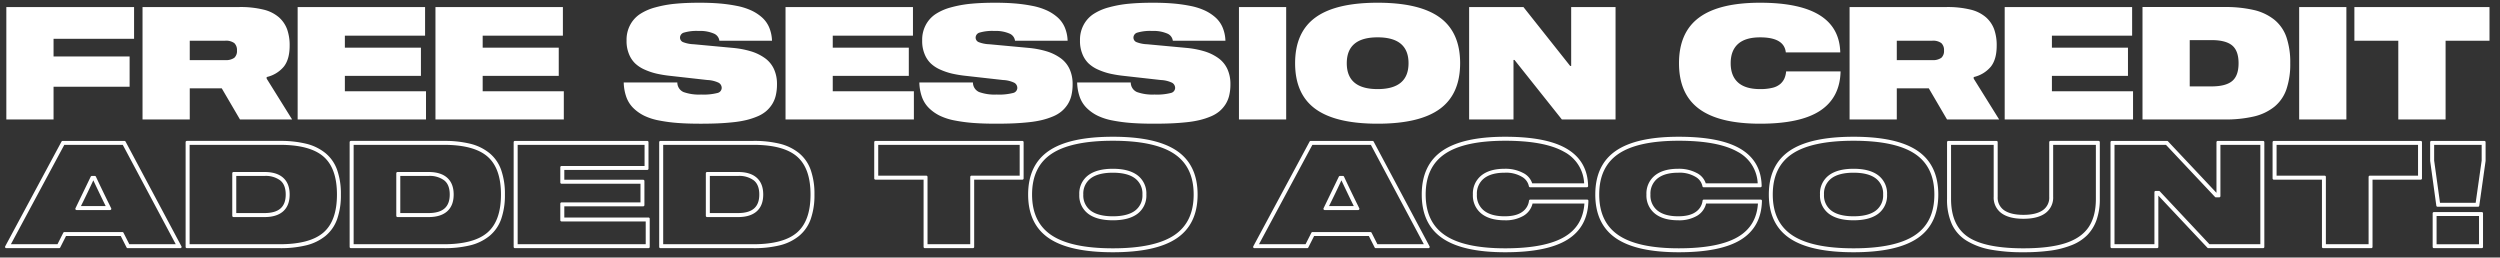 <svg xmlns="http://www.w3.org/2000/svg" width="1000" height="103" viewBox="0 0 1000 103">
  <rect x="0" y="0" width="1000" height="103" fill="#333333" stroke="none"/>
  <defs>
    <style>
      .cls-1, .cls-2 {
        fill: #fff;
        fill-rule: evenodd;
      }

      .cls-1 {
        stroke: #fff;
        stroke-linejoin: round;
        stroke-width: 1px;
      }
    </style>
  </defs>
  <path id="ADDED_TO_ACCOUNT_" data-name="ADDED TO ACCOUNT!" class="cls-1" d="M23.642,98.765l2.465-4.873h22.5l2.465,4.873H72.138l-22.356-41.9H25.046L2.518,98.765H23.642Zm1.777-41.331h23.99L71.135,98.191H51.416l-2.465-4.872H25.763L23.3,98.191H3.521Zm18.6,26.082q-3.525-7.108-6.105-12.64H36.741l-6.1,12.64H44.021ZM37.084,71.478h0.487L38.26,72.94q0.688,1.462,2.064,4.328t2.752,5.646H31.581q3.124-6.277,5.5-11.436h0Zm74.837,27.286a42.4,42.4,0,0,0,10.491-1.132,19.136,19.136,0,0,0,7.437-3.626,14.8,14.8,0,0,0,4.529-6.506,28.155,28.155,0,0,0,1.476-9.688,28.156,28.156,0,0,0-1.476-9.688,14.8,14.8,0,0,0-4.529-6.506,19.143,19.143,0,0,0-7.437-3.626,42.429,42.429,0,0,0-10.491-1.132H74.747v41.9h37.175ZM75.348,57.434h36.573q12.267,0,17.814,4.83t5.546,15.549q0,10.72-5.546,15.549t-17.814,4.829H75.348V57.434Zm30.468,28.891q4.671,0,7.108-2.164t2.437-6.349q0-4.185-2.437-6.349T105.816,69.3H93.406V86.325h12.41ZM94.007,69.873h11.809a10.2,10.2,0,0,1,6.621,1.92q2.351,1.921,2.35,6.019,0,7.911-8.971,7.911H94.007V69.873Zm83.522,28.891a42.39,42.39,0,0,0,10.49-1.132,19.133,19.133,0,0,0,7.438-3.626,14.805,14.805,0,0,0,4.529-6.506,28.179,28.179,0,0,0,1.476-9.688,28.18,28.18,0,0,0-1.476-9.688,14.808,14.808,0,0,0-4.529-6.506,19.14,19.14,0,0,0-7.438-3.626,42.415,42.415,0,0,0-10.49-1.132H140.354v41.9h37.175ZM140.956,57.434h36.573q12.267,0,17.813,4.83t5.546,15.549q0,10.72-5.546,15.549t-17.813,4.829H140.956V57.434Zm30.468,28.891q4.671,0,7.108-2.164t2.436-6.349q0-4.185-2.436-6.349T171.424,69.3H159.013V86.325h12.411ZM159.615,69.873h11.809a10.2,10.2,0,0,1,6.621,1.92q2.349,1.921,2.35,6.019,0,7.911-8.971,7.911H159.615V69.873Zm99.773,28.891V87.5H225.223V82.026h32.044V72.4H225.223v-4.93H258.9V56.861H205.962v41.9h53.426ZM206.563,57.434h51.764v9.459H224.621V73h32.073v8.455H224.621v6.621h34.165V98.191H206.563V57.434Zm94.786,41.331a42.39,42.39,0,0,0,10.49-1.132,19.133,19.133,0,0,0,7.438-3.626,14.805,14.805,0,0,0,4.529-6.506,28.155,28.155,0,0,0,1.476-9.688,28.156,28.156,0,0,0-1.476-9.688,14.808,14.808,0,0,0-4.529-6.506,19.14,19.14,0,0,0-7.438-3.626,42.415,42.415,0,0,0-10.49-1.132H264.174v41.9h37.175ZM264.776,57.434h36.573q12.267,0,17.814,4.83t5.546,15.549q0,10.72-5.546,15.549t-17.814,4.829H264.776V57.434Zm30.468,28.891q4.671,0,7.108-2.164t2.437-6.349q0-4.185-2.437-6.349T295.244,69.3H282.833V86.325h12.411ZM283.435,69.873h11.809a10.2,10.2,0,0,1,6.621,1.92q2.351,1.921,2.35,6.019,0,7.911-8.971,7.911H283.435V69.873Zm86.5,1.49v27.4H389.17v-27.4h19.777v-14.5H350.189v14.5h19.748Zm-19.146-13.93h57.582V70.762H388.6v27.43H370.511V70.762h-19.72V57.434ZM445.147,100.4q17.11,0,25.251-5.489t8.14-17.1q0-11.608-8.14-17.111t-25.251-5.5q-17.112,0-25.251,5.5t-8.14,17.111q0,11.608,8.14,17.1T445.147,100.4Zm0-44.6q16.881,0,24.85,5.346t7.968,16.667q0,11.322-7.968,16.667t-24.85,5.346q-16.882,0-24.85-5.346t-7.968-16.667q0-11.321,7.968-16.667T445.147,55.8Zm0,31.815q6.248,0,9.573-2.522a8.585,8.585,0,0,0,3.325-7.28,8.586,8.586,0,0,0-3.325-7.28q-3.326-2.522-9.573-2.522t-9.588,2.522a8.57,8.57,0,0,0-3.339,7.28,8.569,8.569,0,0,0,3.339,7.28Q438.9,87.615,445.147,87.615Zm0-19.032q6.046,0,9.186,2.379a8.078,8.078,0,0,1,3.139,6.85,8.039,8.039,0,0,1-3.139,6.836q-3.138,2.365-9.186,2.365t-9.186-2.365a8.036,8.036,0,0,1-3.139-6.836,8.076,8.076,0,0,1,3.139-6.85Q439.1,68.584,445.147,68.583Zm77.731,30.181,2.465-4.873h22.5l2.465,4.873h21.067l-22.357-41.9H524.283l-22.528,41.9h21.123Zm1.778-41.331h23.99l21.726,40.757h-19.72l-2.465-4.872H525l-2.465,4.872H502.758Zm18.6,26.082q-3.525-7.108-6.1-12.64h-1.175l-6.105,12.64h13.385Zm-6.936-12.038h0.487L537.5,72.94q0.689,1.462,2.064,4.328t2.751,5.646H530.818q3.123-6.277,5.5-11.436h0ZM577.265,94.9q8.067,5.5,24.836,5.5,16.566,0,24.549-4.93t8.211-15.134H612.1a6.811,6.811,0,0,1-2.924,4.83q-2.551,1.849-7.309,1.849-5.56,0-8.584-2.379a8.167,8.167,0,0,1-3.024-6.822,8.209,8.209,0,0,1,3.024-6.836q3.024-2.393,8.584-2.393a12.86,12.86,0,0,1,7.223,1.748,6.057,6.057,0,0,1,2.952,4.07h22.7q-0.173-9.6-8.169-14.4T602.1,55.2q-16.769,0-24.836,5.5T569.2,77.813Q569.2,89.392,577.265,94.9ZM602.1,55.8q15.821,0,23.732,4.457a15.5,15.5,0,0,1,8.341,13.572H612.505a6.571,6.571,0,0,0-3.54-4.228,14.605,14.605,0,0,0-7.094-1.591q-5.818,0-9.014,2.565a8.751,8.751,0,0,0-3.2,7.237,8.75,8.75,0,0,0,3.2,7.237q3.195,2.565,9.014,2.565a13.66,13.66,0,0,0,7.309-1.748,7.27,7.27,0,0,0,3.44-4.959h21.668q-0.429,9.688-8.3,14.3T602.1,99.825q-16.6,0-24.463-5.374T569.77,77.813q0-11.264,7.868-16.638T602.1,55.8h0Zm44.584,39.1q8.067,5.5,24.835,5.5,16.568,0,24.549-4.93t8.212-15.134H681.523a6.81,6.81,0,0,1-2.923,4.83q-2.552,1.849-7.309,1.849-5.561,0-8.584-2.379a8.165,8.165,0,0,1-3.024-6.822,8.206,8.206,0,0,1,3.024-6.836q3.022-2.393,8.584-2.393a12.862,12.862,0,0,1,7.223,1.748,6.06,6.06,0,0,1,2.952,4.07h22.7Q704,64.8,696,60T671.52,55.2q-16.767,0-24.835,5.5t-8.069,17.111Q638.616,89.392,646.685,94.9ZM671.52,55.8q15.822,0,23.732,4.457a15.5,15.5,0,0,1,8.341,13.572H681.925a6.571,6.571,0,0,0-3.54-4.228,14.608,14.608,0,0,0-7.094-1.591q-5.818,0-9.014,2.565a8.751,8.751,0,0,0-3.2,7.237,8.75,8.75,0,0,0,3.2,7.237q3.195,2.565,9.014,2.565a13.66,13.66,0,0,0,7.309-1.748,7.269,7.269,0,0,0,3.439-4.959h21.669q-0.43,9.688-8.3,14.3t-23.89,4.615q-16.594,0-24.463-5.374t-7.868-16.638q0-11.264,7.868-16.638T671.52,55.8h0Zm69.907,44.6q17.112,0,25.251-5.489t8.14-17.1q0-11.608-8.14-17.111t-25.251-5.5q-17.111,0-25.251,5.5t-8.14,17.111q0,11.608,8.14,17.1T741.427,100.4Zm0-44.6q16.881,0,24.85,5.346t7.968,16.667q0,11.322-7.968,16.667t-24.85,5.346q-16.883,0-24.85-5.346t-7.968-16.667q0-11.321,7.968-16.667T741.427,55.8Zm0,31.815q6.249,0,9.573-2.522a8.583,8.583,0,0,0,3.325-7.28A8.584,8.584,0,0,0,751,70.532q-3.325-2.522-9.573-2.522t-9.587,2.522a8.569,8.569,0,0,0-3.34,7.28,8.568,8.568,0,0,0,3.34,7.28Q735.178,87.615,741.427,87.615Zm0-19.032q6.048,0,9.186,2.379a8.076,8.076,0,0,1,3.139,6.85,8.036,8.036,0,0,1-3.139,6.836q-3.138,2.365-9.186,2.365t-9.186-2.365a8.039,8.039,0,0,1-3.139-6.836,8.078,8.078,0,0,1,3.139-6.85Q735.379,68.584,741.427,68.583ZM781.21,89.478A14.763,14.763,0,0,0,787,95.913a27.694,27.694,0,0,0,9.329,3.439,70.175,70.175,0,0,0,13.056,1.046,78.271,78.271,0,0,0,10.677-.645,35.75,35.75,0,0,0,8.355-2.135,17.68,17.68,0,0,0,6.105-3.9,15.954,15.954,0,0,0,3.64-5.933,24.421,24.421,0,0,0,1.261-8.226v-22.7H820.191V78.7a6.561,6.561,0,0,1-2.824,5.818q-2.823,1.921-7.982,1.92-5.217,0-8.011-1.92a6.583,6.583,0,0,1-2.8-5.818V56.861H779.318v22.7A23.306,23.306,0,0,0,781.21,89.478Zm-1.29-32.044h18.057V78.7a7.169,7.169,0,0,0,2.924,6.191q2.924,2.121,8.484,2.121,5.532,0,8.455-2.135a7.178,7.178,0,0,0,2.924-6.177V57.434H838.85V79.561q0,7.223-3.039,11.651t-9.472,6.521q-6.435,2.092-16.954,2.092-15.708,0-22.586-4.729T779.92,79.561V57.434Zm82.92,41.331v-21.3H863.3l20.035,21.3h21.9v-41.9H887.088V77.87H886.6L866.824,56.861H844.7v41.9H862.84ZM845.3,57.434h21.3l19.776,21.009h1.29V57.434h16.968V98.191H883.562L863.556,76.867h-1.289V98.191H845.3V57.434Zm83.98,13.93v27.4h19.232v-27.4h19.777v-14.5H909.53v14.5h19.749Zm-19.147-13.93h57.582V70.762H947.938v27.43H929.852V70.762h-19.72V57.434ZM975.023,82.2h16.194l2.523-17.885V56.861H972.558v7.452ZM973.16,57.434h20.006v6.822L990.7,81.625H975.568L973.16,64.255V57.434Zm19.548,41.331V85.322H973.562V98.765h19.146ZM974.135,85.9h17.971v12.3H974.135V85.9Z"/>
  <path id="FREE_SESSION_CREDIT" data-name="FREE SESSION CREDIT" class="cls-2" d="M21.422,47.788v-13.1H51.845V22.594H21.422V15.519H53.629V2.814H2.534V47.788H21.422Zm54.479,0V35.33H88.7l7.29,12.458h20.856L106.662,31.451V30.82a12.527,12.527,0,0,0,6.875-4.177q2.323-2.957,2.323-8.37a19.031,19.031,0,0,0-1.015-6.564,11.944,11.944,0,0,0-3.307-4.815,14.628,14.628,0,0,0-6.214-3.067A38.612,38.612,0,0,0,95.8,2.814H57.013V47.788H75.9Zm0-31.5H90.02a5.614,5.614,0,0,1,3.691.946,3.785,3.785,0,0,1,1.077,2.992,3.6,3.6,0,0,1-1.077,2.9,5.754,5.754,0,0,1-3.691.915H75.9V16.288Zm94.5,31.5V36.5H137.947V30.346H168.37V19.057H137.947v-4.8h32.084V2.814H119.059V47.788H170.4Zm55.125,0V36.5H193.072V30.346H223.5V19.057H193.072v-4.8h32.084V2.814H174.184V47.788h51.342Zm25.04-8.89a11.738,11.738,0,0,0,2.814,4.368A16.76,16.76,0,0,0,257.7,46.3a24,24,0,0,0,6,1.907,63.416,63.416,0,0,0,7.46.984q3.921,0.292,9.028.292,3.906,0,7.029-.138t6.122-.46a40.063,40.063,0,0,0,5.291-.89,28.914,28.914,0,0,0,4.322-1.426,13.358,13.358,0,0,0,3.43-2.04,12.382,12.382,0,0,0,2.414-2.746,11.554,11.554,0,0,0,1.508-3.575,18.927,18.927,0,0,0,.492-4.495,14.3,14.3,0,0,0-1.23-6.12,11.1,11.1,0,0,0-3.6-4.343,19.022,19.022,0,0,0-5.537-2.705,36.487,36.487,0,0,0-7.321-1.391L277.482,17.7a12.885,12.885,0,0,1-4.337-.881,1.96,1.96,0,0,1-1.139-1.839,2.117,2.117,0,0,1,1.6-1.947,17.844,17.844,0,0,1,5.876-.649,13.886,13.886,0,0,1,6.029,1.032,3.6,3.6,0,0,1,2.245,2.875H308.8a14.929,14.929,0,0,0-1.138-5.337,11.23,11.23,0,0,0-2.891-4.014,17.707,17.707,0,0,0-4.338-2.8,25.834,25.834,0,0,0-5.783-1.8,60.693,60.693,0,0,0-6.906-.954q-3.584-.292-7.983-0.292-5.383,0-9.6.4a46.031,46.031,0,0,0-7.983,1.447,21.2,21.2,0,0,0-6.26,2.74,11.892,11.892,0,0,0-3.907,4.4,12.557,12.557,0,0,0-1.384,6.126,13.416,13.416,0,0,0,.954,5.388,10.673,10.673,0,0,0,2.461,3.756,13.419,13.419,0,0,0,3.891,2.524,25.794,25.794,0,0,0,4.8,1.6,49.418,49.418,0,0,0,5.614.894l14.612,1.639a11.551,11.551,0,0,1,4.522,1.1,2.376,2.376,0,0,1,1.2,2.117,2.141,2.141,0,0,1-1.753,1.978,22.6,22.6,0,0,1-6.491.618,18.48,18.48,0,0,1-7.029-1,4.165,4.165,0,0,1-2.476-3.833H249.489A18.819,18.819,0,0,0,250.566,38.9Zm114.987,8.89V36.5H333.1V30.346h30.424V19.057H333.1v-4.8h32.085V2.814H314.212V47.788h51.341Zm3.261-8.89a11.738,11.738,0,0,0,2.814,4.368,16.76,16.76,0,0,0,4.322,3.03,24,24,0,0,0,6,1.907,63.416,63.416,0,0,0,7.46.984q3.921,0.292,9.028.292,3.906,0,7.029-.138t6.122-.46a40.063,40.063,0,0,0,5.291-.89,28.914,28.914,0,0,0,4.322-1.426,13.358,13.358,0,0,0,3.43-2.04,12.412,12.412,0,0,0,2.415-2.746,11.577,11.577,0,0,0,1.507-3.575,18.927,18.927,0,0,0,.492-4.495,14.3,14.3,0,0,0-1.23-6.12,11.1,11.1,0,0,0-3.6-4.343,19.022,19.022,0,0,0-5.537-2.705,36.487,36.487,0,0,0-7.321-1.391L395.73,17.7a12.885,12.885,0,0,1-4.337-.881,1.959,1.959,0,0,1-1.138-1.839,2.116,2.116,0,0,1,1.6-1.947,17.844,17.844,0,0,1,5.876-.649,13.886,13.886,0,0,1,6.029,1.032,3.6,3.6,0,0,1,2.246,2.875h21.041a14.951,14.951,0,0,0-1.139-5.337,11.23,11.23,0,0,0-2.891-4.014,17.707,17.707,0,0,0-4.338-2.8,25.834,25.834,0,0,0-5.783-1.8,60.693,60.693,0,0,0-6.906-.954q-3.583-.292-7.983-0.292-5.384,0-9.6.4a46.031,46.031,0,0,0-7.983,1.447,21.2,21.2,0,0,0-6.26,2.74,11.892,11.892,0,0,0-3.907,4.4,12.557,12.557,0,0,0-1.384,6.126,13.416,13.416,0,0,0,.954,5.388,10.673,10.673,0,0,0,2.461,3.756,13.419,13.419,0,0,0,3.891,2.524,25.794,25.794,0,0,0,4.8,1.6,49.418,49.418,0,0,0,5.614.894l14.612,1.639a11.546,11.546,0,0,1,4.522,1.1,2.376,2.376,0,0,1,1.2,2.117,2.141,2.141,0,0,1-1.753,1.978,22.6,22.6,0,0,1-6.491.618,18.48,18.48,0,0,1-7.029-1,4.165,4.165,0,0,1-2.476-3.833H367.737A18.819,18.819,0,0,0,368.814,38.9Zm63.123,0a11.738,11.738,0,0,0,2.814,4.368,16.76,16.76,0,0,0,4.322,3.03,24,24,0,0,0,6,1.907,63.416,63.416,0,0,0,7.46.984q3.921,0.292,9.028.292,3.906,0,7.029-.138t6.122-.46a40.063,40.063,0,0,0,5.291-.89,28.914,28.914,0,0,0,4.322-1.426,13.358,13.358,0,0,0,3.43-2.04,12.412,12.412,0,0,0,2.415-2.746,11.577,11.577,0,0,0,1.507-3.575,18.927,18.927,0,0,0,.492-4.495,14.3,14.3,0,0,0-1.23-6.12,11.1,11.1,0,0,0-3.6-4.343,19.022,19.022,0,0,0-5.537-2.705,36.487,36.487,0,0,0-7.321-1.391L458.853,17.7a12.885,12.885,0,0,1-4.337-.881,1.959,1.959,0,0,1-1.138-1.839,2.116,2.116,0,0,1,1.6-1.947,17.844,17.844,0,0,1,5.876-.649,13.886,13.886,0,0,1,6.029,1.032,3.6,3.6,0,0,1,2.246,2.875h21.041a14.951,14.951,0,0,0-1.139-5.337,11.23,11.23,0,0,0-2.891-4.014,17.707,17.707,0,0,0-4.338-2.8,25.834,25.834,0,0,0-5.783-1.8,60.693,60.693,0,0,0-6.906-.954q-3.584-.292-7.982-0.292-5.385,0-9.6.4a46.031,46.031,0,0,0-7.983,1.447,21.2,21.2,0,0,0-6.26,2.74,11.892,11.892,0,0,0-3.907,4.4A12.568,12.568,0,0,0,432,16.208a13.433,13.433,0,0,0,.954,5.388,10.673,10.673,0,0,0,2.461,3.756,13.419,13.419,0,0,0,3.891,2.524,25.819,25.819,0,0,0,4.8,1.6,49.418,49.418,0,0,0,5.614.894l14.612,1.639a11.546,11.546,0,0,1,4.522,1.1,2.375,2.375,0,0,1,1.2,2.117A2.141,2.141,0,0,1,468.3,37.2a22.6,22.6,0,0,1-6.491.618,18.484,18.484,0,0,1-7.029-1,4.165,4.165,0,0,1-2.476-3.833H430.86A18.819,18.819,0,0,0,431.937,38.9Zm82.533,8.89V2.814H495.583V47.788H514.47Zm36.576,1.692q16.8,0,24.9-5.922t8.105-18.27q0-12.349-8.105-18.272t-24.9-5.924q-16.8,0-24.9,5.924t-8.105,18.272q0,12.349,8.105,18.27T551.046,49.48Zm0-34.545q12.366,0,12.366,10.351T551.046,35.637q-12.336,0-12.335-10.351t12.335-10.351h0ZM605.4,47.788V23.979h0.4l18.949,23.809h21.472V2.814h-17.75V26.378h-0.4L609.37,2.814H587.652V47.788H605.4Zm98.653,1.692q16.181,0,24.055-5.23t8.122-15.688h-21.78a9.223,9.223,0,0,1-.676,2.8,6.512,6.512,0,0,1-1.646,2.215,7.38,7.38,0,0,1-3.153,1.538,19.983,19.983,0,0,1-4.922.523q-5.907,0-8.844-2.649t-2.938-7.7q0-5.053,2.938-7.7t8.844-2.649q9.627,0,10.274,6.029h21.78Q735.615,1.092,704.055,1.092q-16.4,0-24.425,5.939T671.6,25.288q0,12.318,8.029,18.255t24.425,5.937h0Zm54.663-1.692V35.33h12.8l7.291,12.458h20.856L789.48,31.451V30.82a12.527,12.527,0,0,0,6.875-4.177q2.322-2.957,2.323-8.37a19.055,19.055,0,0,0-1.015-6.564,11.944,11.944,0,0,0-3.307-4.815,14.628,14.628,0,0,0-6.214-3.067,38.616,38.616,0,0,0-9.521-1.012h-38.79V47.788h18.887Zm0-31.5h14.12a5.612,5.612,0,0,1,3.691.946,3.784,3.784,0,0,1,1.077,2.992,3.6,3.6,0,0,1-1.077,2.9,5.753,5.753,0,0,1-3.691.915h-14.12V16.288Zm94.5,31.5V36.5H820.765V30.346h30.423V19.057H820.765v-4.8h32.084V2.814H801.877V47.788h51.341Zm36.545,0a50.016,50.016,0,0,0,11.813-1.2,20.517,20.517,0,0,0,8.152-3.876,15.516,15.516,0,0,0,4.829-6.952A31.1,31.1,0,0,0,916.1,25.3a31.1,31.1,0,0,0-1.538-10.459,15.518,15.518,0,0,0-4.829-6.952,20.516,20.516,0,0,0-8.152-3.876,50.015,50.015,0,0,0-11.813-1.2H857V47.788h32.761ZM875.89,16.042H884.6q5.691,0,8.26,2.138t2.568,7.121q0,4.983-2.568,7.121t-8.26,2.138H875.89V16.042Zm62.661,31.746V2.814H919.664V47.788h18.887Zm20.765-31.5v31.5h18.918v-31.5H995.8V2.814H941.751V16.288h17.565Z"/>
</svg>
